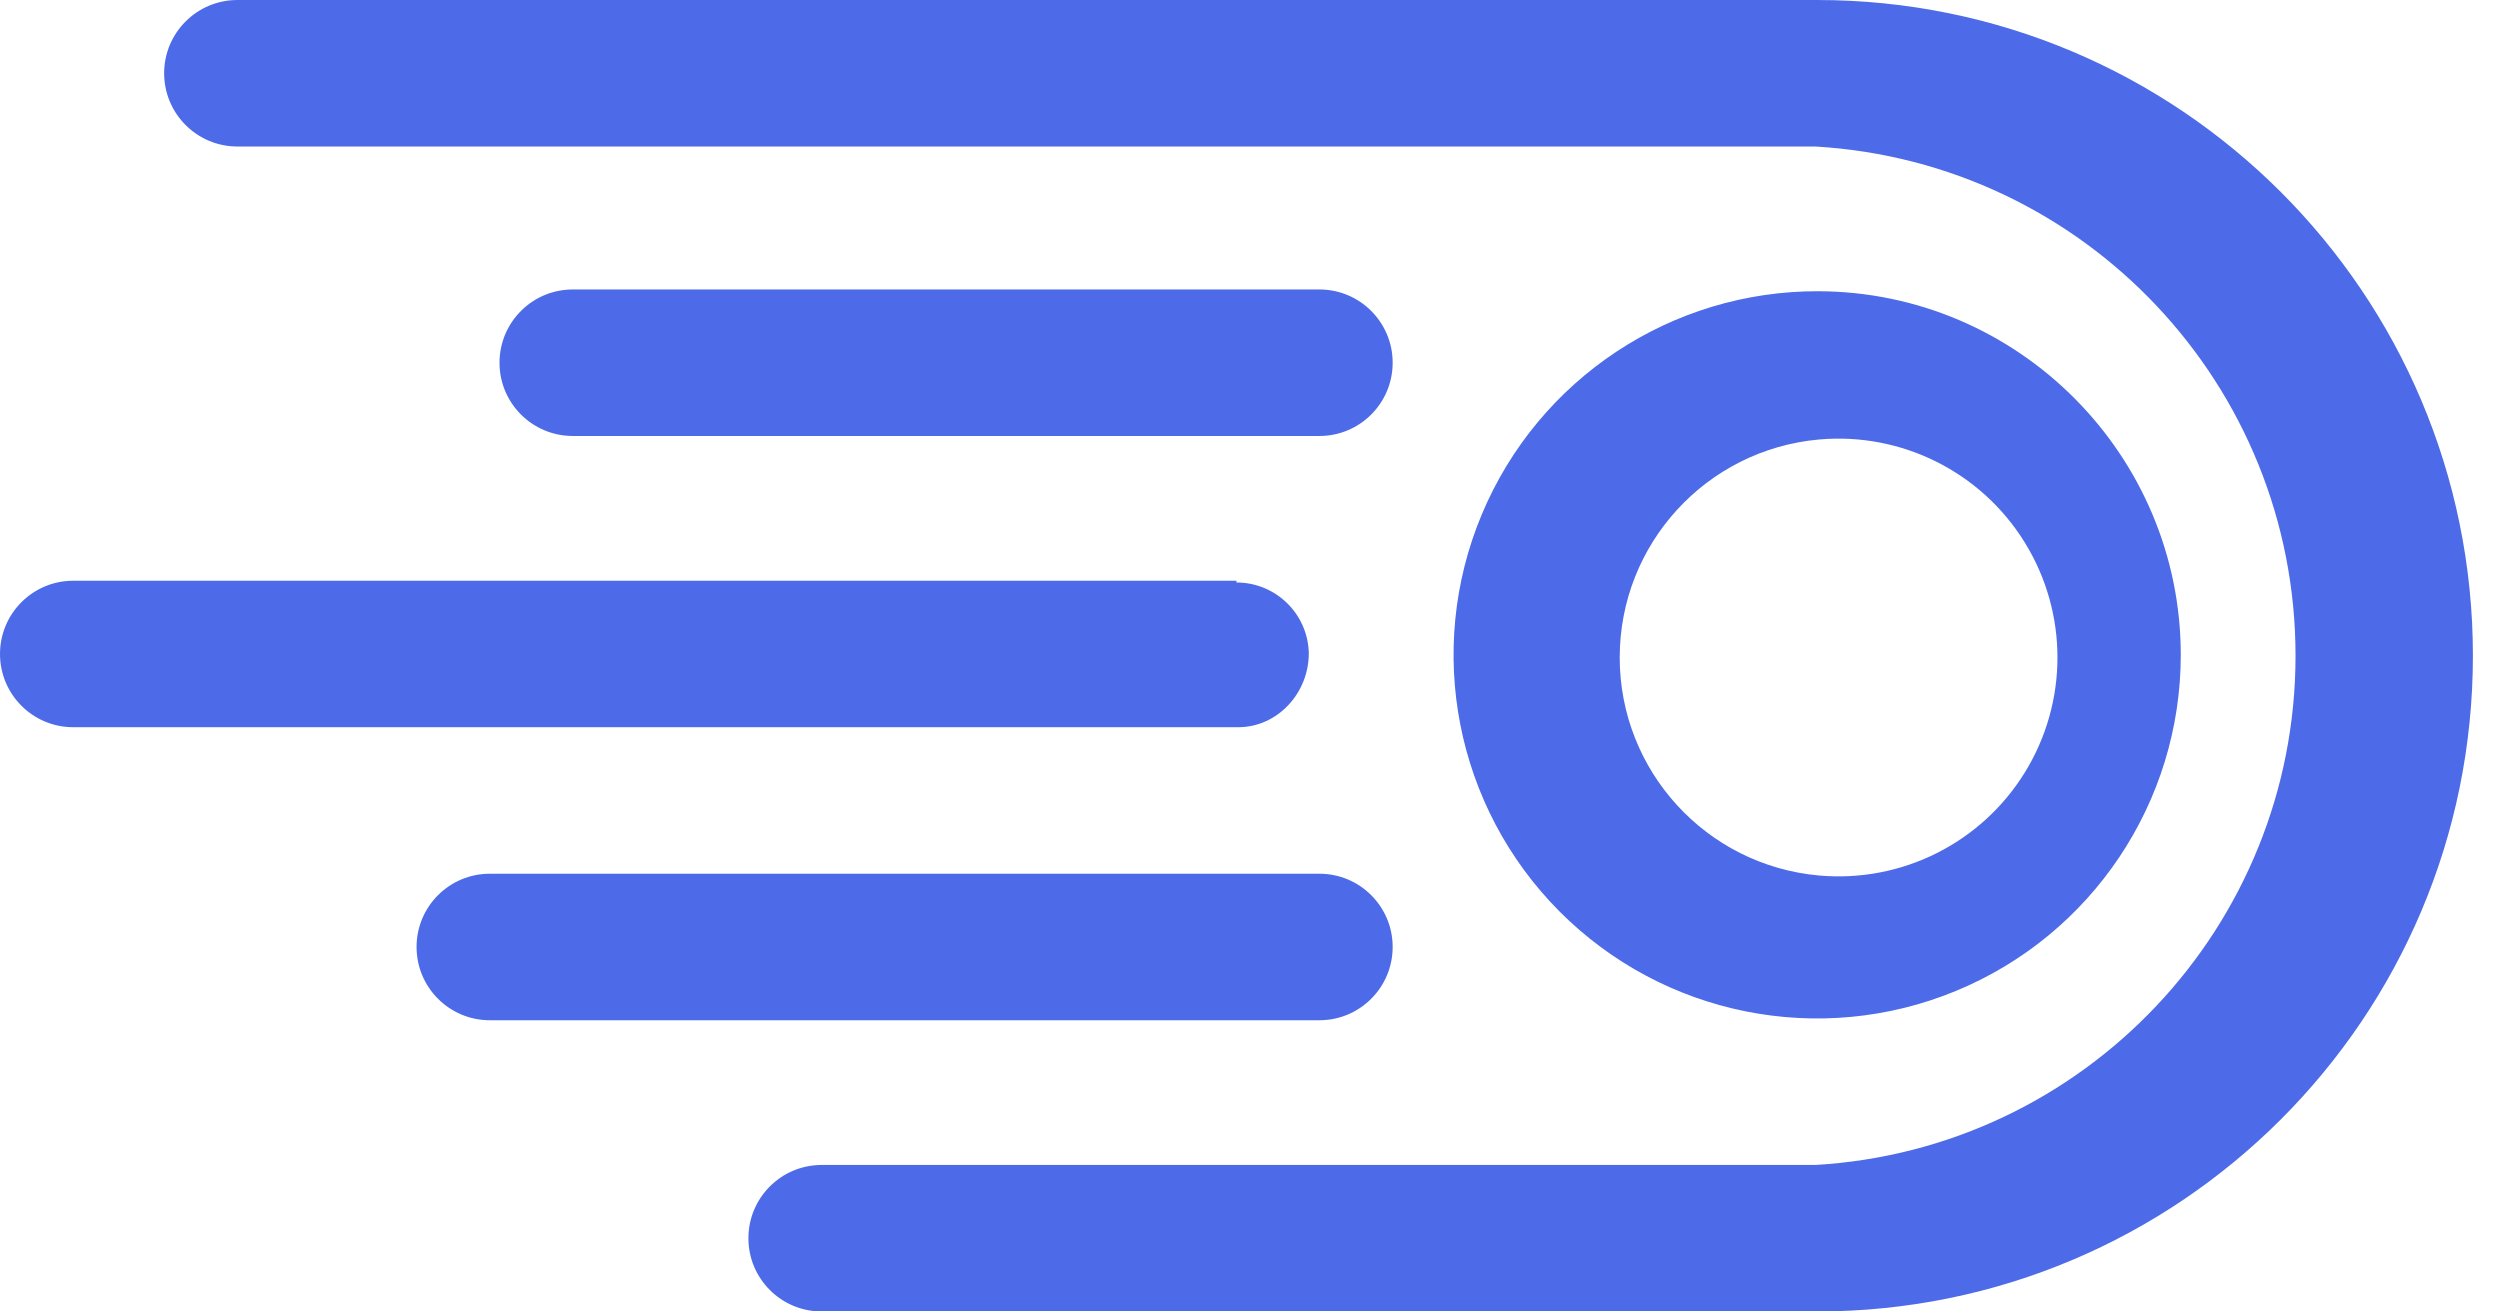 <svg width="61" height="32" viewBox="0 0 61 32" fill="none" xmlns="http://www.w3.org/2000/svg">
<path d="M44.382 0H5.793C4.806 0 4.005 0.8 4.005 1.787C4.005 2.774 4.806 3.575 5.793 3.575H44.296C50.875 3.962 56.011 9.41 56.011 16C56.011 22.59 50.875 28.038 44.296 28.425H20.049C19.061 28.425 18.261 29.226 18.261 30.213C18.261 31.2 19.061 32 20.049 32H44.339C53.176 32 60.339 24.837 60.339 16C60.339 7.163 53.176 0 44.339 0H44.382ZM44.382 7.106C40.79 7.089 37.542 9.239 36.155 12.553C34.768 15.867 35.516 19.69 38.05 22.237C40.584 24.783 44.404 25.55 47.724 24.179C51.045 22.809 53.211 19.571 53.211 15.979C53.211 11.112 49.249 7.106 44.339 7.106H44.382ZM32.194 21.319H11.951C10.964 21.319 10.164 22.119 10.164 23.106C10.164 24.093 10.964 24.894 11.951 24.894H32.194C33.181 24.894 33.981 24.093 33.981 23.106C33.981 22.119 33.181 21.319 32.194 21.319ZM44.382 10.724C46.397 10.543 48.341 11.515 49.404 13.236C50.468 14.956 50.468 17.13 49.404 18.851C48.341 20.571 46.397 21.544 44.382 21.362C41.63 21.114 39.521 18.807 39.521 16.043C39.521 13.279 41.63 10.972 44.382 10.724ZM30.17 14.17H1.787C0.8 14.17 0 14.97 0 15.957C0 16.944 0.8 17.744 1.787 17.744H30.213C31.16 17.744 31.935 16.926 31.935 15.935C31.912 14.977 31.128 14.212 30.17 14.213V14.17ZM32.194 7.063H13.976C12.989 7.063 12.188 7.863 12.188 8.851C12.188 9.838 12.989 10.638 13.976 10.638H32.194C33.181 10.638 33.981 9.838 33.981 8.851C33.981 7.863 33.181 7.063 32.194 7.063Z" fill="#4D6BE8"/>
</svg>
